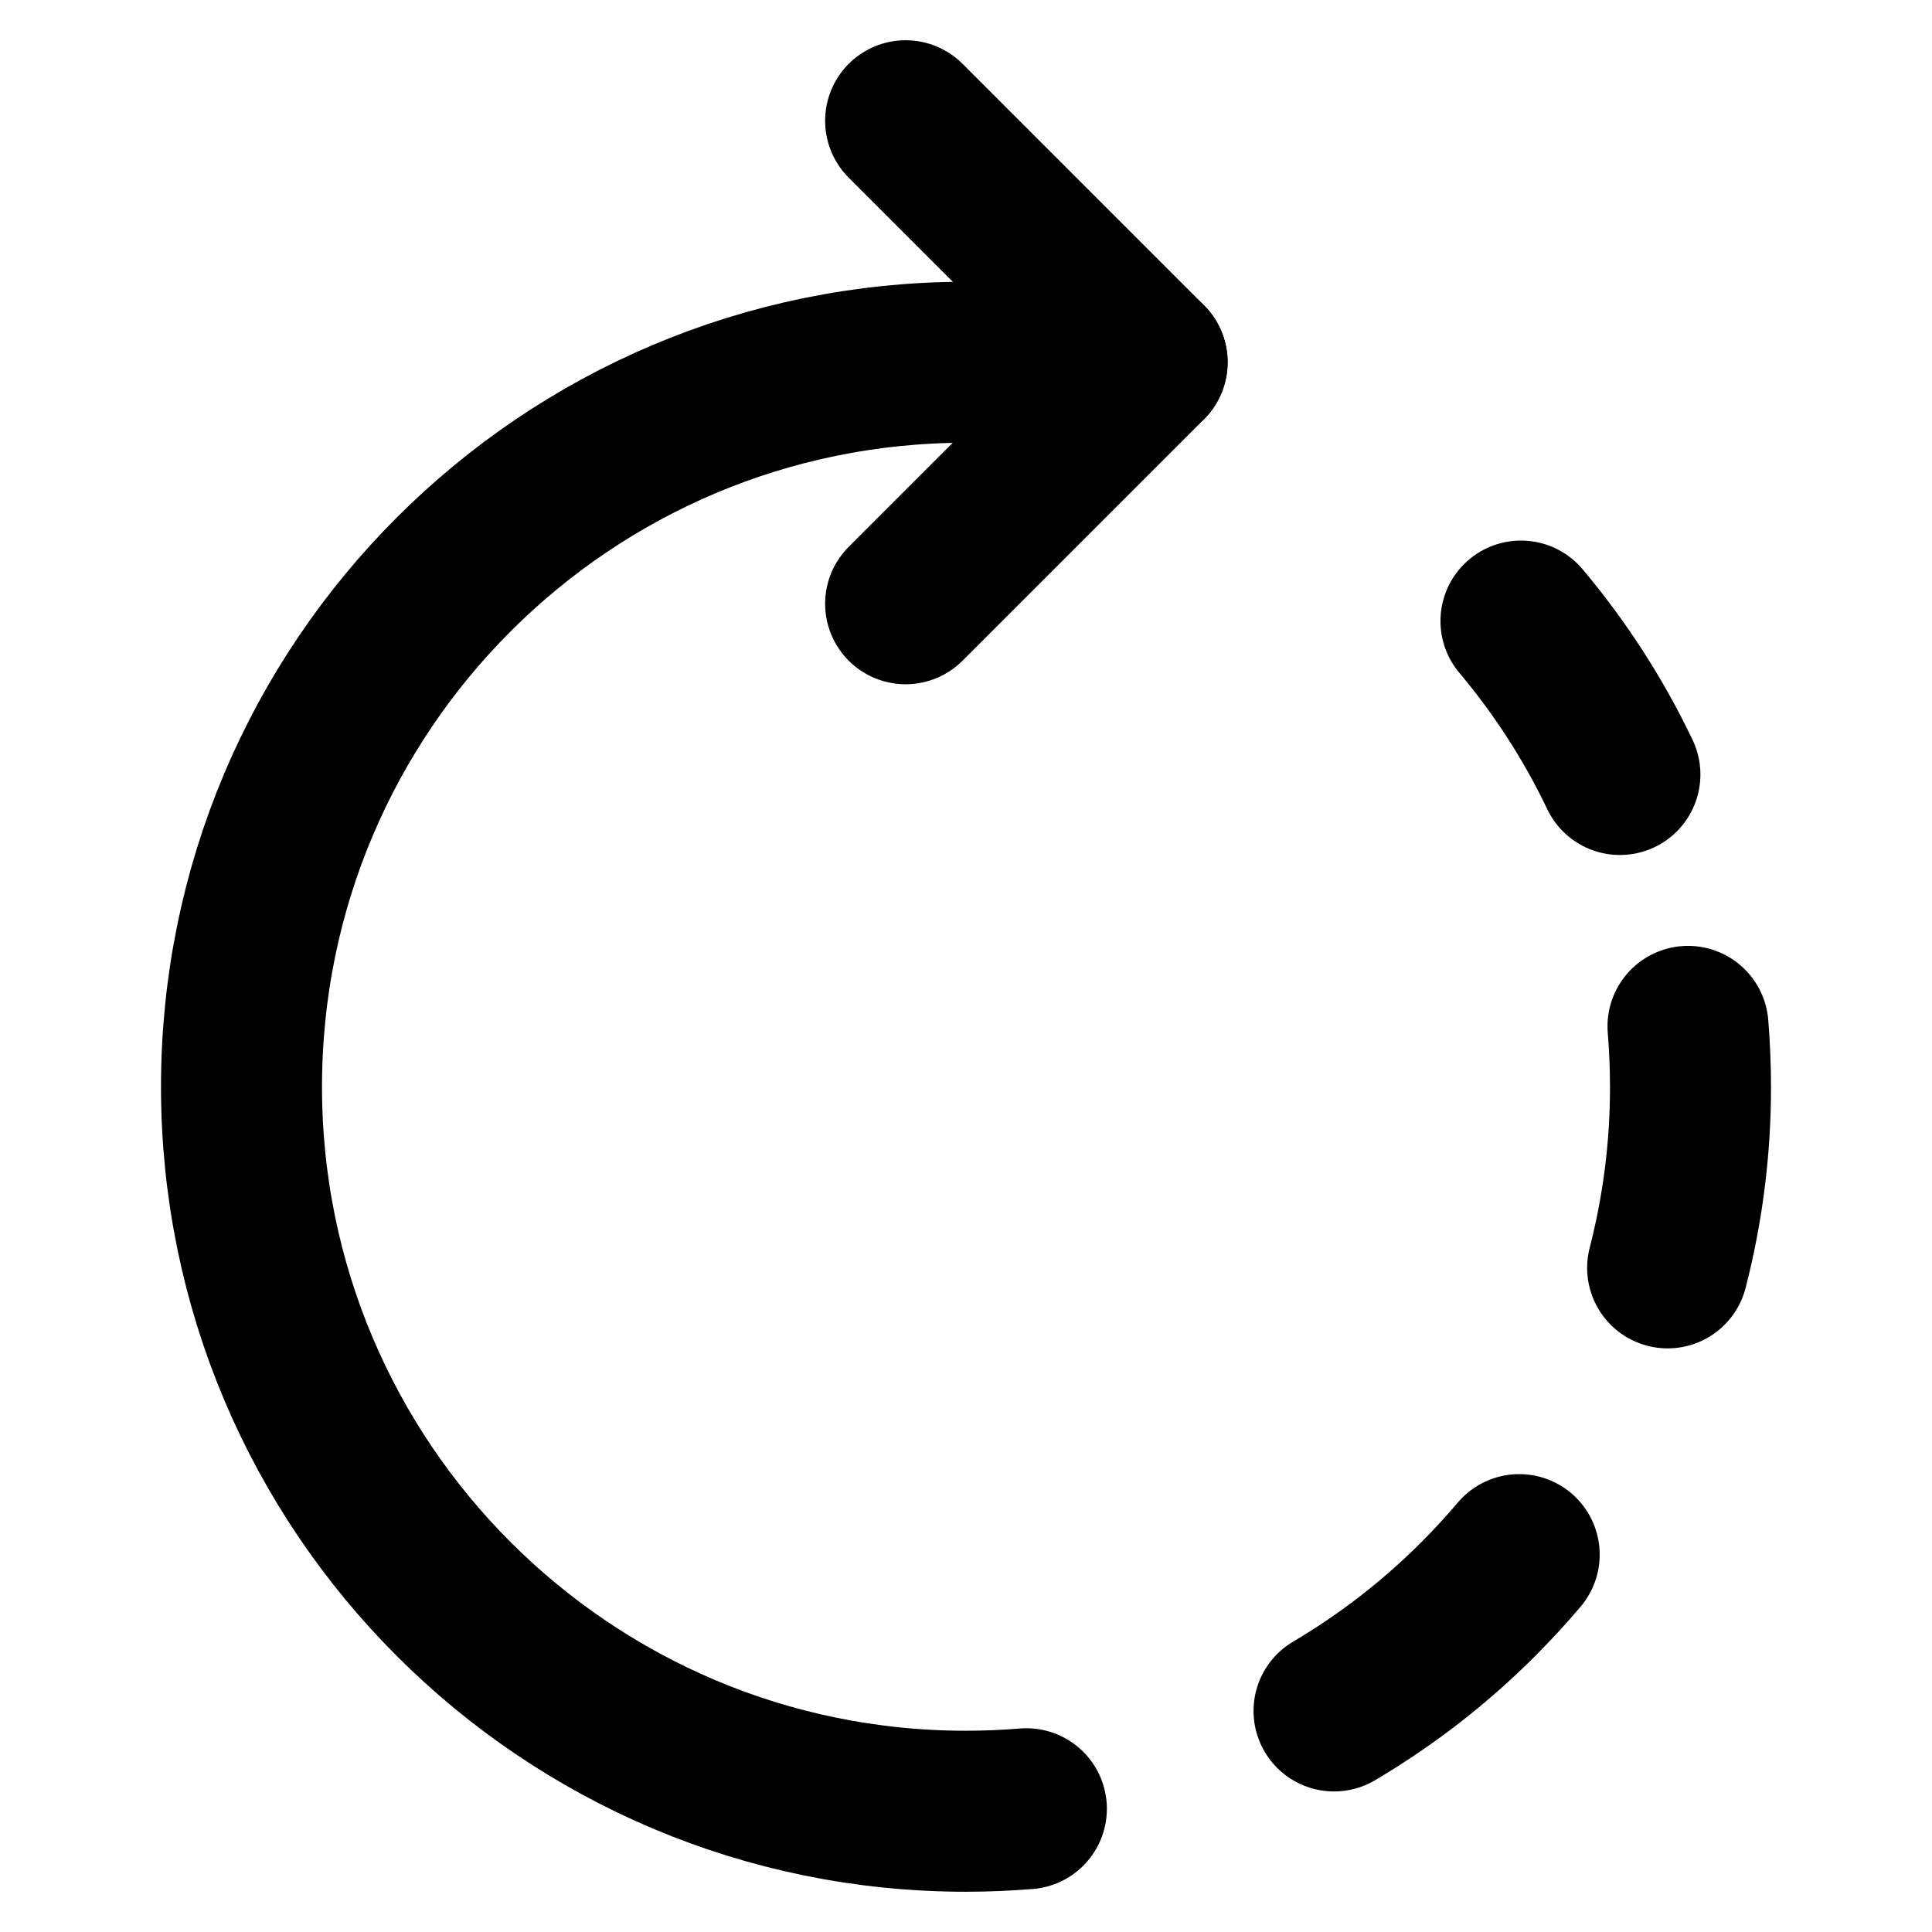<svg width="24" height="24" viewBox="0 0 24 24" fill="none" xmlns="http://www.w3.org/2000/svg">
<path d="M11.25 7.5L14.25 4.5L11.25 1.5" stroke="black" stroke-width="2" stroke-linecap="round" stroke-linejoin="round"/>
<path d="M20.969 12.75C20.989 12.997 21 13.25 21 13.5V13.5C21.001 14.259 20.905 15.015 20.716 15.75" stroke="black" stroke-width="2" stroke-linecap="round" stroke-linejoin="round"/>
<path d="M18.894 7.715L18.894 7.715C19.383 8.296 19.796 8.936 20.123 9.621" stroke="black" stroke-width="2" stroke-linecap="round" stroke-linejoin="round"/>
<path d="M18.872 19.312C18.712 19.501 18.543 19.685 18.364 19.864V19.864C17.828 20.401 17.226 20.868 16.572 21.254" stroke="black" stroke-width="2" stroke-linecap="round" stroke-linejoin="round"/>
<path d="M12.75 22.469C12.503 22.489 12.25 22.5 12 22.5V22.5C7.029 22.5 3 18.471 3 13.5C3 8.529 7.029 4.5 12 4.5H14.25" stroke="black" stroke-width="2" stroke-linecap="round" stroke-linejoin="round"/>
</svg>
